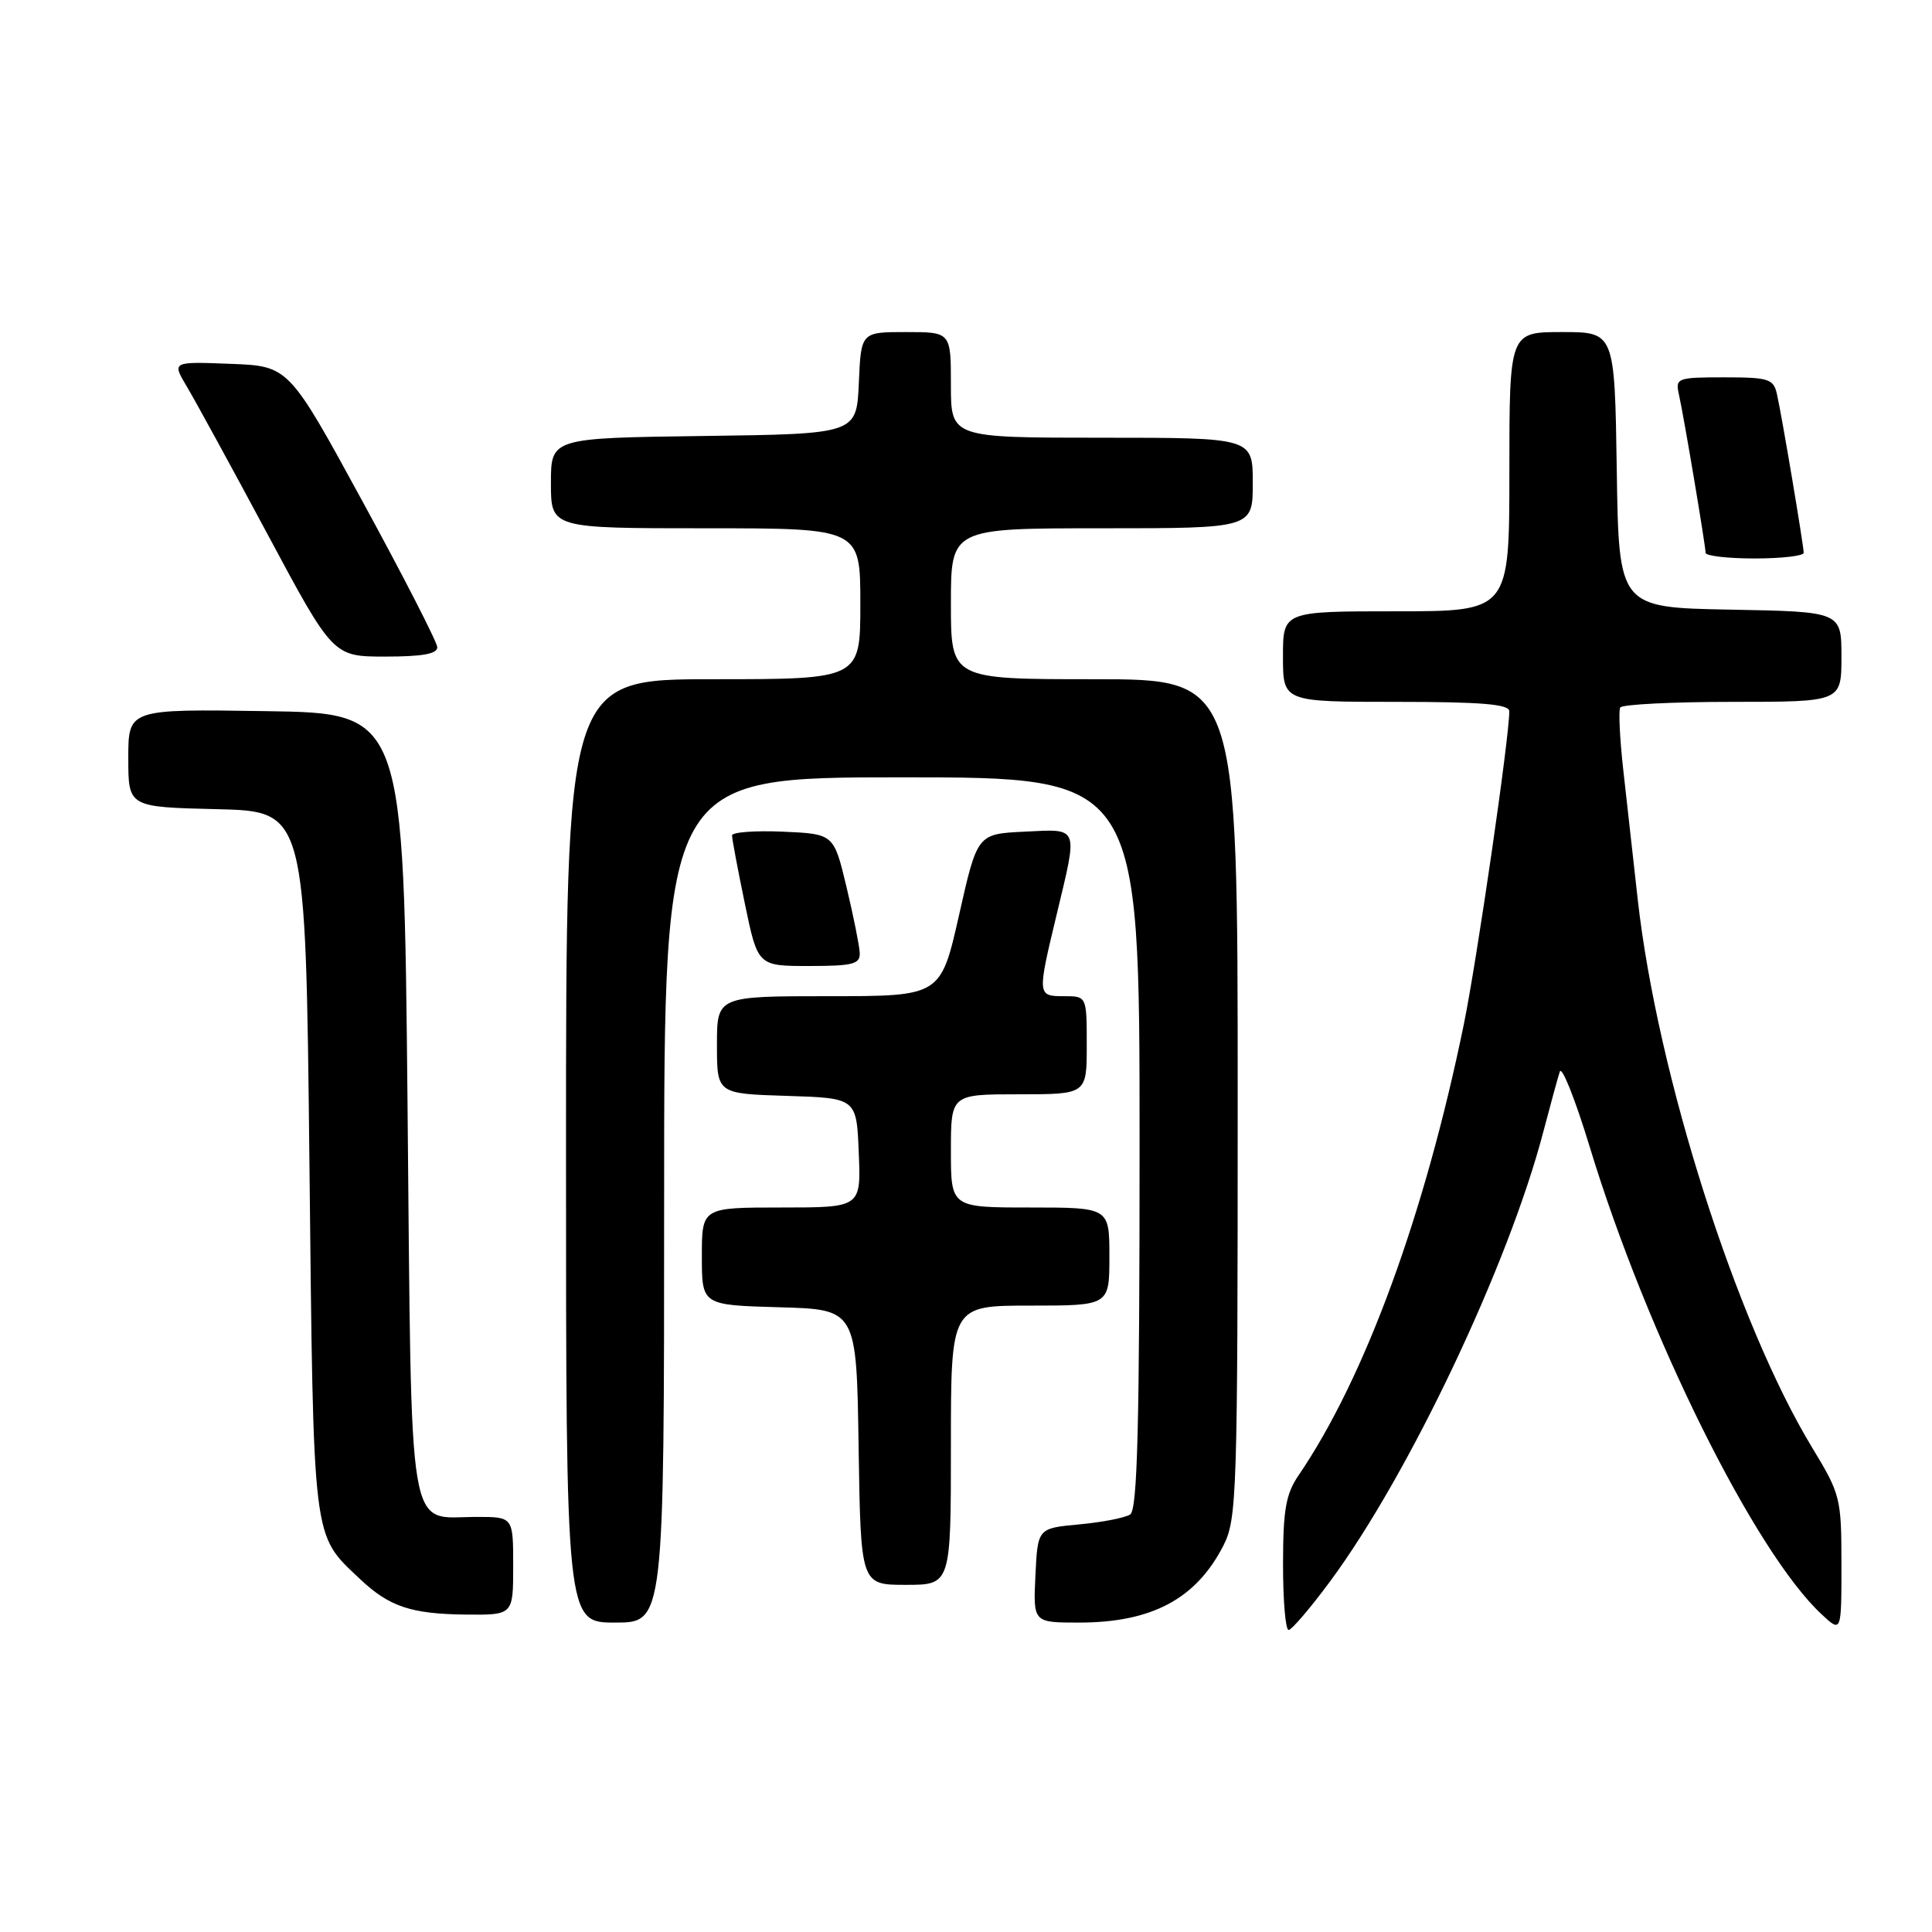 <?xml version="1.0" encoding="UTF-8" standalone="no"?>
<!DOCTYPE svg PUBLIC "-//W3C//DTD SVG 1.1//EN" "http://www.w3.org/Graphics/SVG/1.1/DTD/svg11.dtd" >
<svg xmlns="http://www.w3.org/2000/svg" xmlns:xlink="http://www.w3.org/1999/xlink" version="1.1" viewBox="0 0 256 256">
 <g >
 <path fill="currentColor"
d=" M 176.26 209.52 C 186.69 195.41 199.87 167.63 204.49 150.00 C 205.43 146.43 206.41 142.82 206.68 142.00 C 206.94 141.18 208.73 145.67 210.65 151.98 C 218.21 176.84 232.54 205.71 241.39 213.92 C 244.00 216.35 244.00 216.35 244.00 207.28 C 244.00 198.51 243.87 197.99 240.14 191.85 C 230.08 175.28 219.62 142.43 217.01 119.20 C 216.41 113.87 215.55 106.12 215.09 102.00 C 214.63 97.88 214.45 94.16 214.69 93.75 C 214.92 93.34 221.62 93.00 229.56 93.00 C 244.00 93.00 244.00 93.00 244.00 87.03 C 244.00 81.05 244.00 81.05 229.25 80.78 C 214.50 80.50 214.50 80.50 214.23 62.25 C 213.95 44.00 213.95 44.00 206.98 44.00 C 200.00 44.00 200.00 44.00 200.00 62.50 C 200.00 81.00 200.00 81.00 185.00 81.00 C 170.00 81.00 170.00 81.00 170.00 87.00 C 170.00 93.00 170.00 93.00 185.00 93.00 C 196.34 93.00 200.00 93.31 199.99 94.25 C 199.98 97.84 195.70 127.22 193.97 135.70 C 188.80 160.92 180.86 182.60 172.06 195.50 C 170.38 197.96 170.01 200.09 170.01 207.25 C 170.00 212.06 170.34 215.99 170.75 215.98 C 171.16 215.97 173.64 213.06 176.26 209.52 Z  M 88.00 159.00 C 88.00 103.00 88.00 103.00 119.50 103.00 C 151.00 103.00 151.00 103.00 151.00 151.44 C 151.00 189.10 150.72 200.06 149.75 200.68 C 149.06 201.12 146.03 201.71 143.00 201.99 C 137.50 202.50 137.50 202.50 137.20 208.75 C 136.90 215.00 136.90 215.00 142.98 215.00 C 152.62 215.00 158.50 211.86 162.11 204.79 C 163.90 201.28 164.00 198.07 164.00 145.54 C 164.00 90.00 164.00 90.00 145.00 90.00 C 126.00 90.00 126.00 90.00 126.00 80.00 C 126.00 70.00 126.00 70.00 146.00 70.00 C 166.00 70.00 166.00 70.00 166.00 64.00 C 166.00 58.00 166.00 58.00 146.00 58.00 C 126.00 58.00 126.00 58.00 126.00 51.00 C 126.00 44.00 126.00 44.00 120.05 44.00 C 114.09 44.00 114.09 44.00 113.80 50.75 C 113.50 57.50 113.50 57.50 93.25 57.77 C 73.00 58.04 73.00 58.04 73.00 64.02 C 73.00 70.00 73.00 70.00 93.50 70.00 C 114.00 70.00 114.00 70.00 114.00 80.00 C 114.00 90.00 114.00 90.00 94.50 90.00 C 75.00 90.00 75.00 90.00 75.00 152.50 C 75.00 215.00 75.00 215.00 81.50 215.00 C 88.00 215.00 88.00 215.00 88.00 159.00 Z  M 68.00 207.50 C 68.00 201.00 68.00 201.00 63.19 201.00 C 53.86 201.00 54.57 205.23 54.00 146.33 C 53.50 94.50 53.50 94.50 35.25 94.23 C 17.00 93.95 17.00 93.95 17.00 100.45 C 17.00 106.94 17.00 106.94 28.75 107.22 C 40.50 107.50 40.50 107.50 41.00 154.00 C 41.55 204.89 41.34 203.20 47.66 209.19 C 51.56 212.89 54.45 213.86 61.75 213.94 C 68.00 214.00 68.00 214.00 68.00 207.50 Z  M 126.00 191.50 C 126.00 173.00 126.00 173.00 136.50 173.00 C 147.00 173.00 147.00 173.00 147.00 166.50 C 147.00 160.00 147.00 160.00 136.50 160.00 C 126.00 160.00 126.00 160.00 126.00 152.50 C 126.00 145.00 126.00 145.00 135.00 145.00 C 144.00 145.00 144.00 145.00 144.00 138.50 C 144.00 132.00 144.00 132.00 141.00 132.00 C 137.44 132.00 137.43 131.93 140.01 121.19 C 142.85 109.32 143.06 109.85 135.75 110.20 C 129.50 110.50 129.50 110.50 127.08 121.25 C 124.65 132.00 124.65 132.00 109.83 132.00 C 95.00 132.00 95.00 132.00 95.00 138.46 C 95.00 144.92 95.00 144.92 104.25 145.21 C 113.50 145.50 113.50 145.50 113.79 152.75 C 114.09 160.00 114.09 160.00 103.54 160.00 C 93.00 160.00 93.00 160.00 93.00 166.47 C 93.00 172.93 93.00 172.93 103.25 173.22 C 113.50 173.50 113.50 173.50 113.77 191.75 C 114.05 210.00 114.05 210.00 120.02 210.00 C 126.00 210.00 126.00 210.00 126.00 191.50 Z  M 113.92 126.25 C 113.87 125.29 113.08 121.35 112.16 117.50 C 110.48 110.50 110.48 110.50 103.74 110.20 C 100.03 110.04 97.00 110.27 97.00 110.70 C 96.99 111.14 97.76 115.21 98.70 119.75 C 100.41 128.00 100.41 128.00 107.21 128.00 C 113.04 128.00 113.99 127.75 113.92 126.25 Z  M 57.94 85.75 C 57.91 85.06 53.47 76.40 48.07 66.50 C 38.26 48.50 38.26 48.50 30.52 48.21 C 22.78 47.91 22.78 47.91 24.75 51.21 C 25.83 53.02 30.64 61.81 35.43 70.75 C 44.13 87.00 44.13 87.00 51.07 87.00 C 55.98 87.00 57.98 86.64 57.94 85.75 Z  M 239.00 73.25 C 238.99 72.27 236.12 55.17 235.46 52.25 C 235.01 50.20 234.39 50.00 228.46 50.00 C 222.24 50.00 221.98 50.10 222.46 52.25 C 223.12 55.17 225.99 72.27 226.00 73.25 C 226.00 73.66 228.93 74.00 232.50 74.00 C 236.07 74.00 239.00 73.66 239.00 73.25 Z "/>
</g>
</svg>